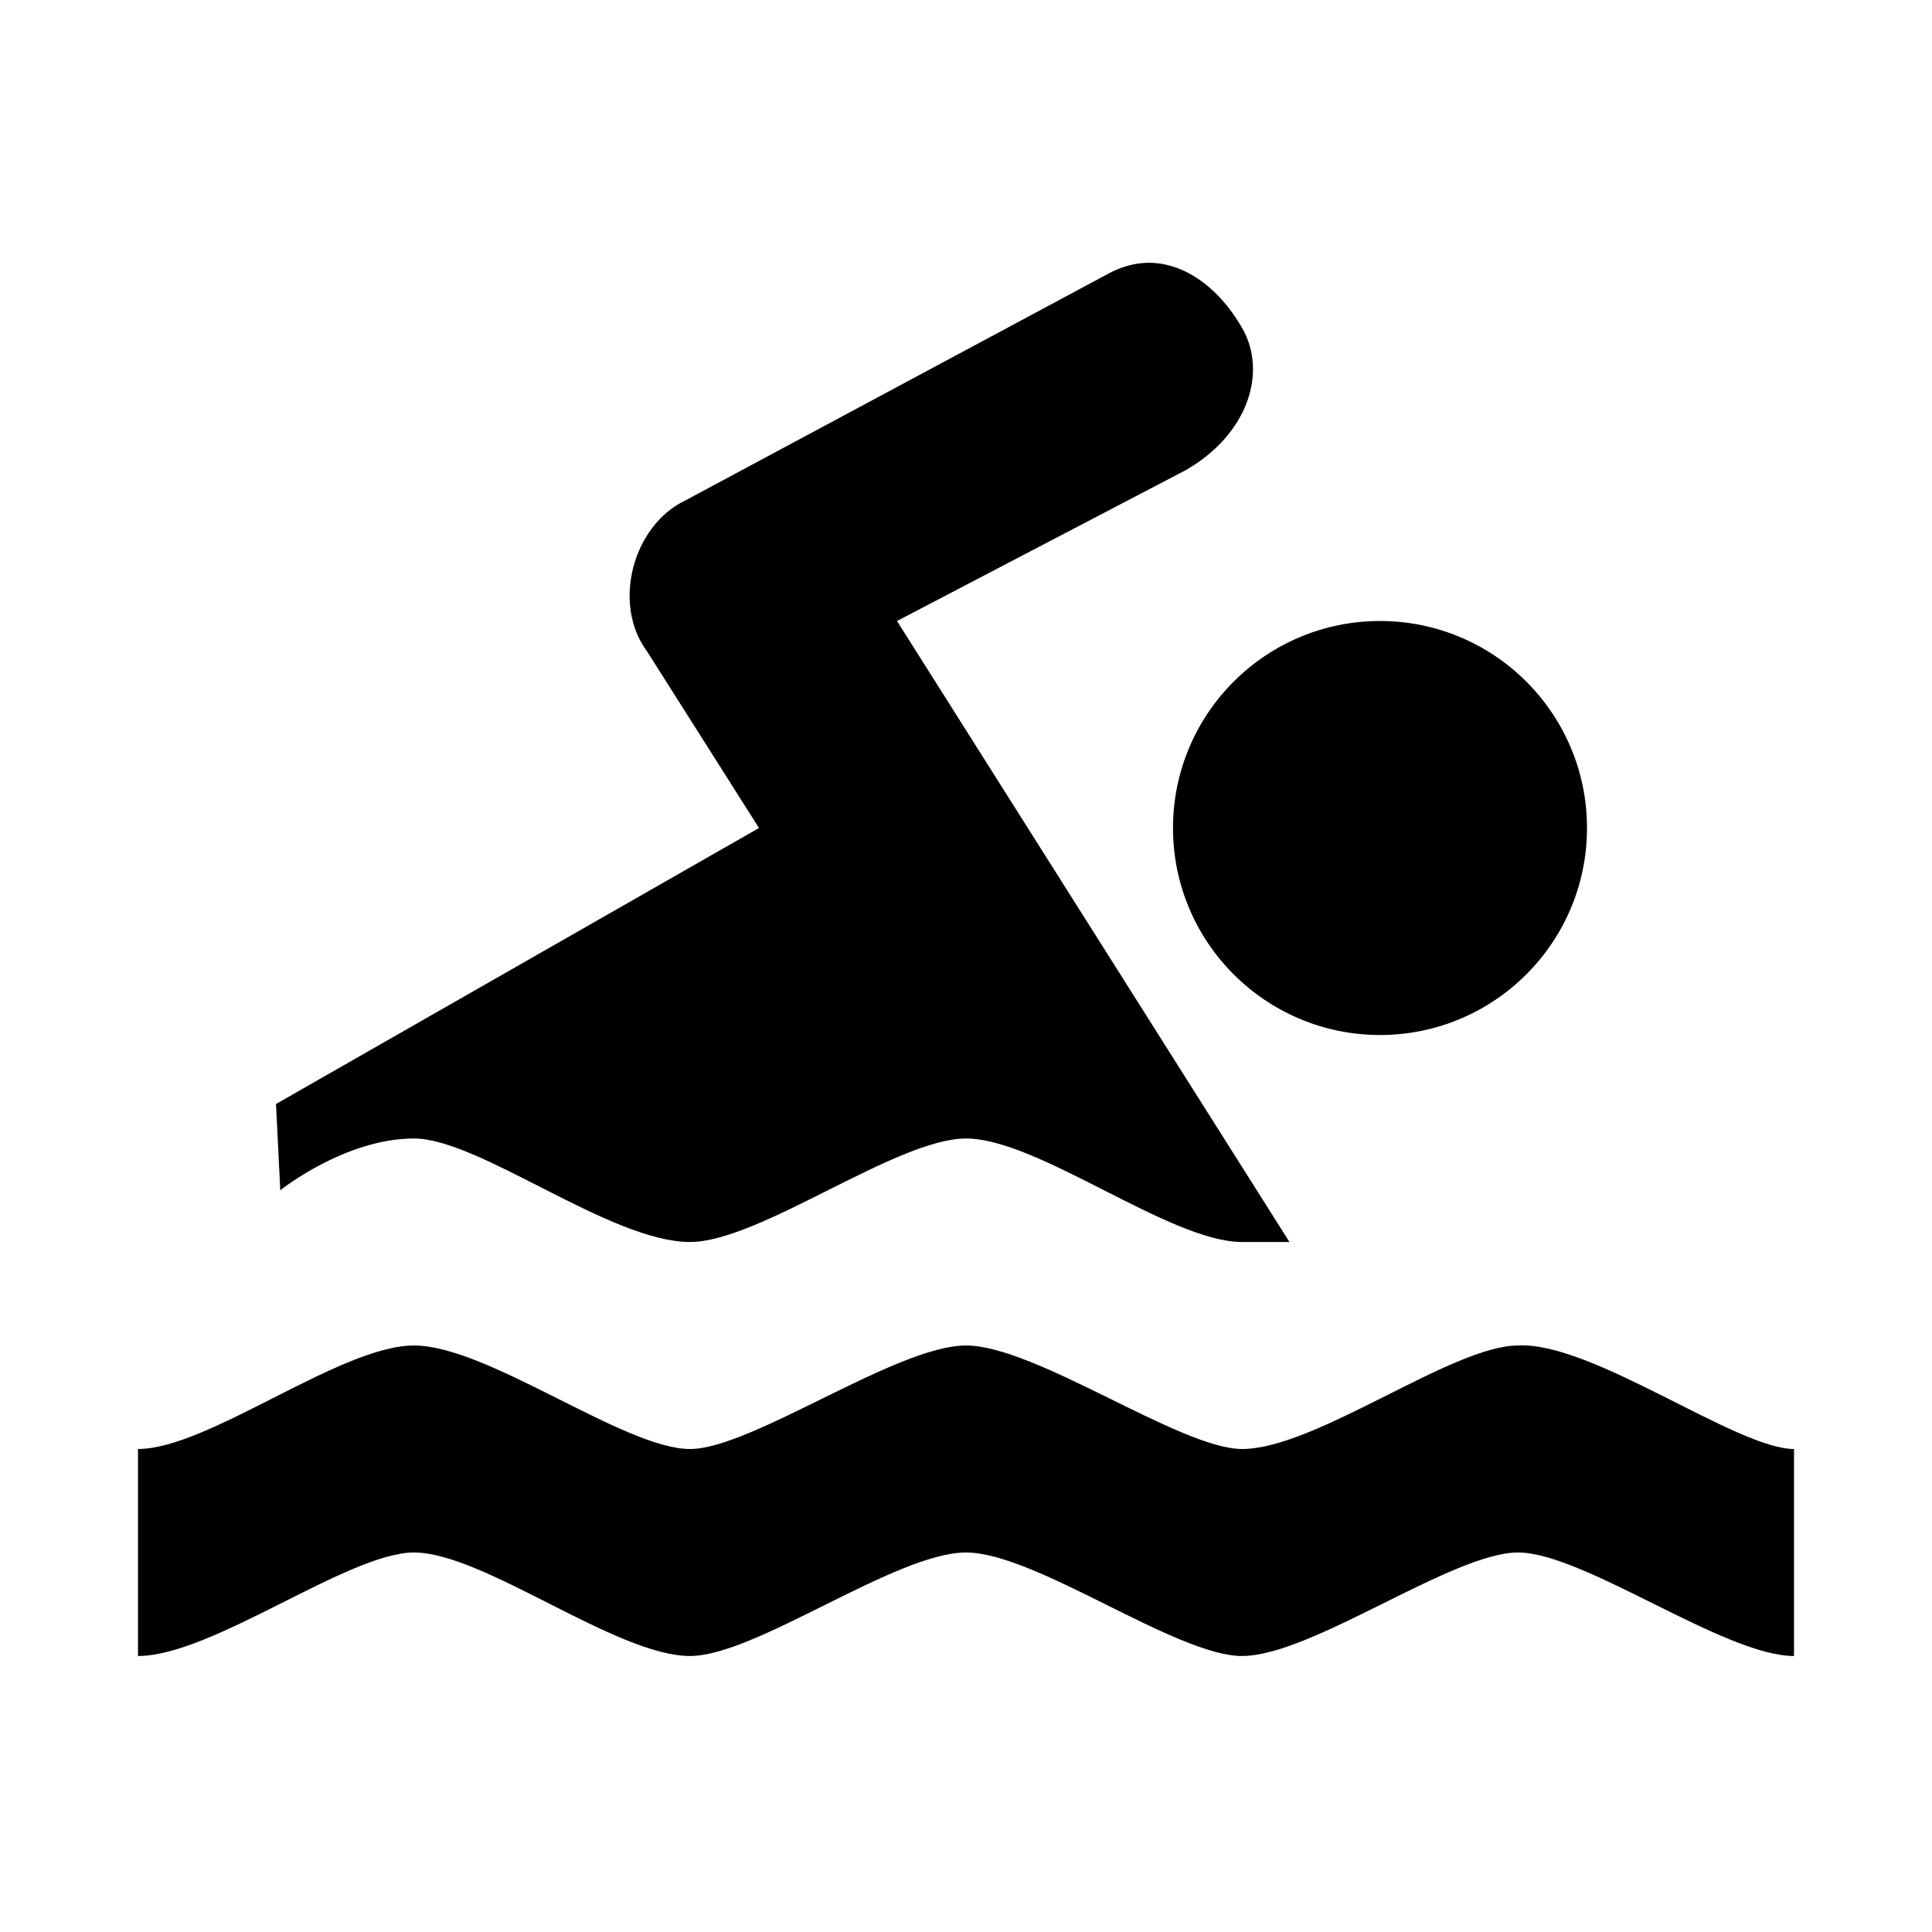 <svg xmlns:dc="http://purl.org/dc/elements/1.1/" xmlns:cc="http://creativecommons.org/ns#" xmlns:rdf="http://www.w3.org/1999/02/22-rdf-syntax-ns#" xmlns:svg="http://www.w3.org/2000/svg" xmlns="http://www.w3.org/2000/svg" version="1.1" width="14" height="14" viewBox="0 0 14 14" id="svg2">
  <defs id="defs6"/>
  <rect width="14" height="14" x="0" y="0" id="canvas" style="fill:none;stroke:none;visibility:hidden"/>
  <path d="M 8.281,1.906 C 8.187,1.914 8.097,1.944 8,2 L 4.969,3.625 C 4.584,3.807 4.434,4.377 4.688,4.719 L 5.5,6 2,8 2.031,8.625 C 2.031,8.625 2.499,8.25 3,8.25 3.474,8.25 4.423,9 5,9 5.503,9 6.496,8.25 7,8.25 7.524,8.25 8.476,9 9,9 L 9.344,9 6.5,4.5 8.594,3.406 C 9.042,3.148 9.187,2.698 9,2.375 8.828,2.077 8.563,1.884 8.281,1.906 z M 10,4.5 C 9.172,4.5 8.5,5.172 8.5,6 8.5,6.828 9.172,7.5 10,7.5 10.828,7.5 11.5,6.828 11.5,6 11.5,5.172 10.828,4.5 10,4.5 z M 3,9.75 C 2.466,9.75 1.508,10.5 1,10.5 L 1,12 c 0.537,0 1.525,-0.75 2,-0.75 0.504,0 1.466,0.75 2,0.75 0.476,0 1.492,-0.75 2,-0.75 0.504,0 1.522,0.75 2,0.75 0.504,0 1.525,-0.75 2,-0.75 0.475,0 1.496,0.75 2,0.75 l 0,-1.5 C 12.585,10.5 11.534,9.72 11,9.75 10.522,9.75 9.535,10.5 9,10.5 8.555,10.5 7.504,9.75 7,9.75 6.496,9.75 5.446,10.5 5,10.5 4.524,10.5 3.534,9.75 3,9.75 z" id="swimming" />
</svg>
